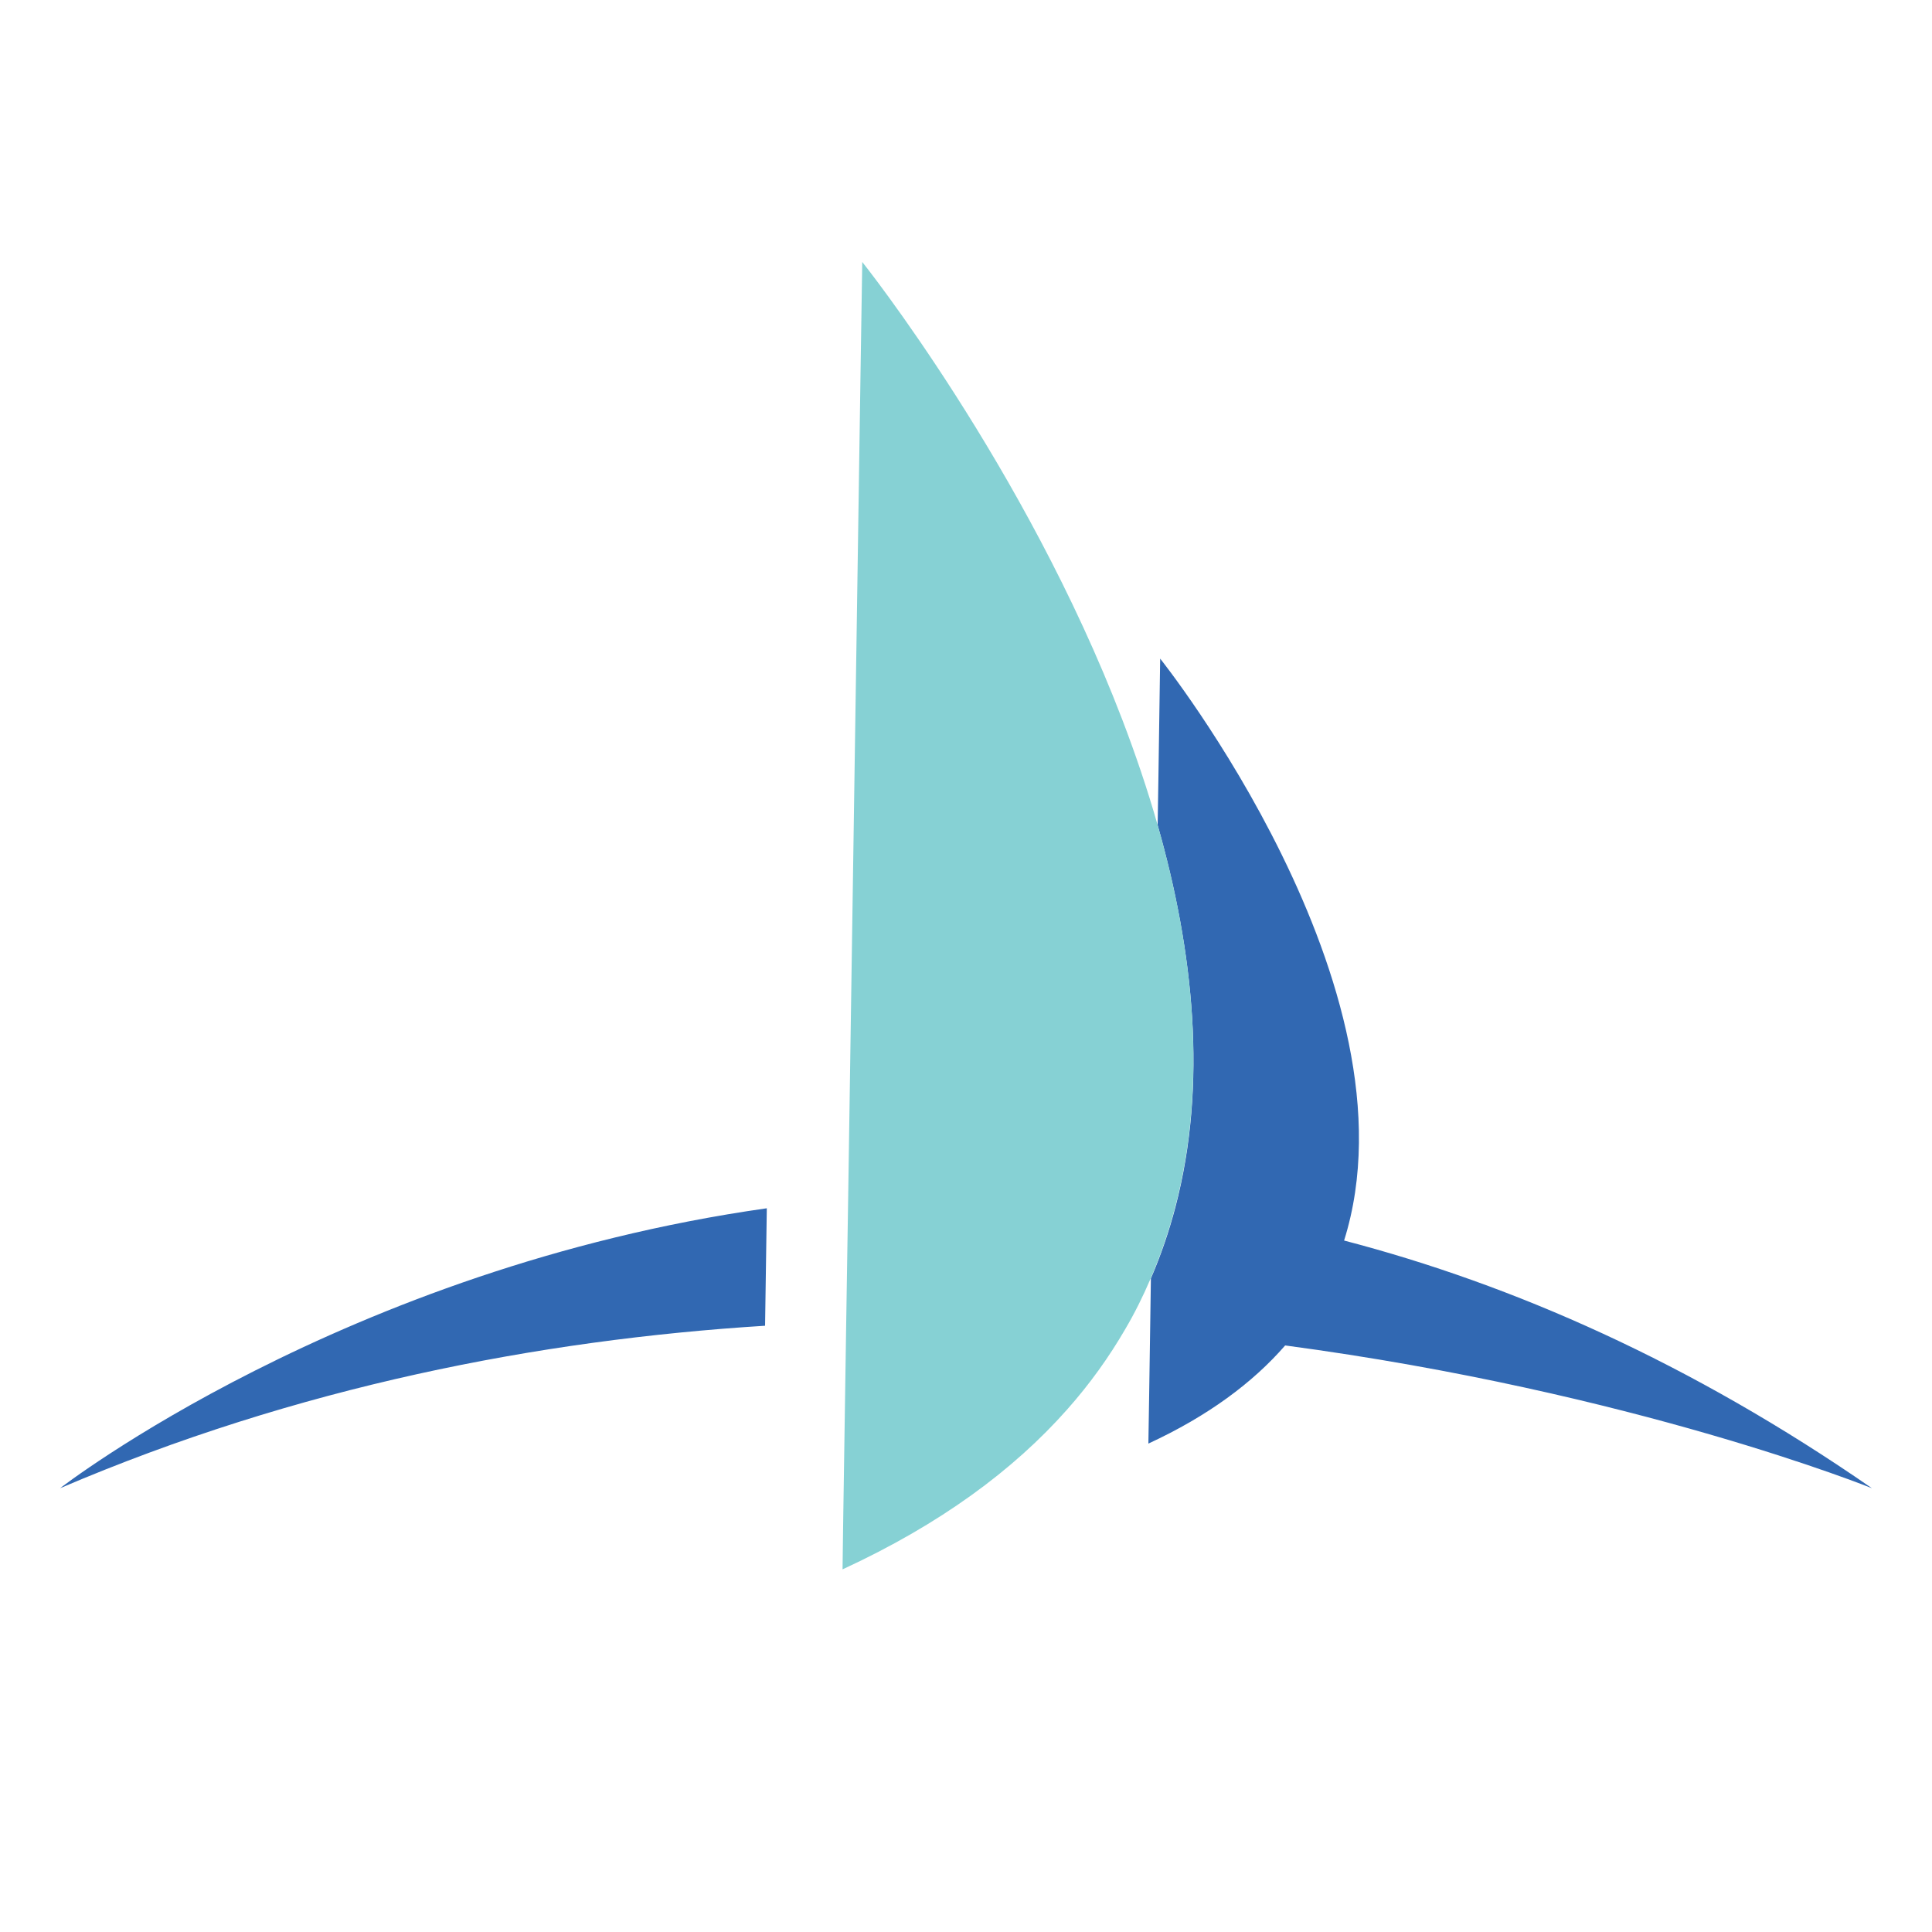 <?xml version="1.0" encoding="utf-8"?>
<!-- Generator: Adobe Illustrator 18.1.0, SVG Export Plug-In . SVG Version: 6.00 Build 0)  -->
<svg version="1.1" id="Layer_1" xmlns="http://www.w3.org/2000/svg" xmlns:xlink="http://www.w3.org/1999/xlink" x="0px" y="0px"
	 viewBox="0 0 1000 1000" enable-background="new 0 0 1000 1000" xml:space="preserve">
<g>
	<path fill="#3168B2" d="M396,686.2l0.9-60.8c-219,31-365.8,144.9-365.8,144.9C154.1,717.7,279.1,693.5,396,686.2z M695.7,642.1
		c41-130.7-95.2-301.2-95.2-301.2l-0.9,61.3l-0.4,24.9c18.6,65.3,25.9,134,9.2,197.7c-3.3,12.5-7.5,24.9-12.7,36.9l-0.4,27.1
		l-0.5,33.5l-0.4,24.9c30.9-14.3,54-31.5,70.8-50.8c180.6,24.1,303.7,73.9,303.7,73.9C875,705.3,783.1,664.9,695.7,642.1z"/>
	<path fill="#86D1D4" d="M599.2,427.1c-5.3-18.6-11.5-36.8-18.3-54.6c-50.4-131.5-134.6-236.9-134.6-236.9l-0.9,58.1l-6.4,427
		l-1,63.7l-1.6,105.3l-0.3,22.6c50.5-23.3,88.5-51.4,116.3-82.8c11.8-13.3,21.7-27.2,30-41.5c5-8.5,9.3-17.2,13.1-26.1
		c5.2-12.1,9.4-24.4,12.7-36.9C625.1,561.1,617.8,492.3,599.2,427.1z"/>
</g>
</svg>
